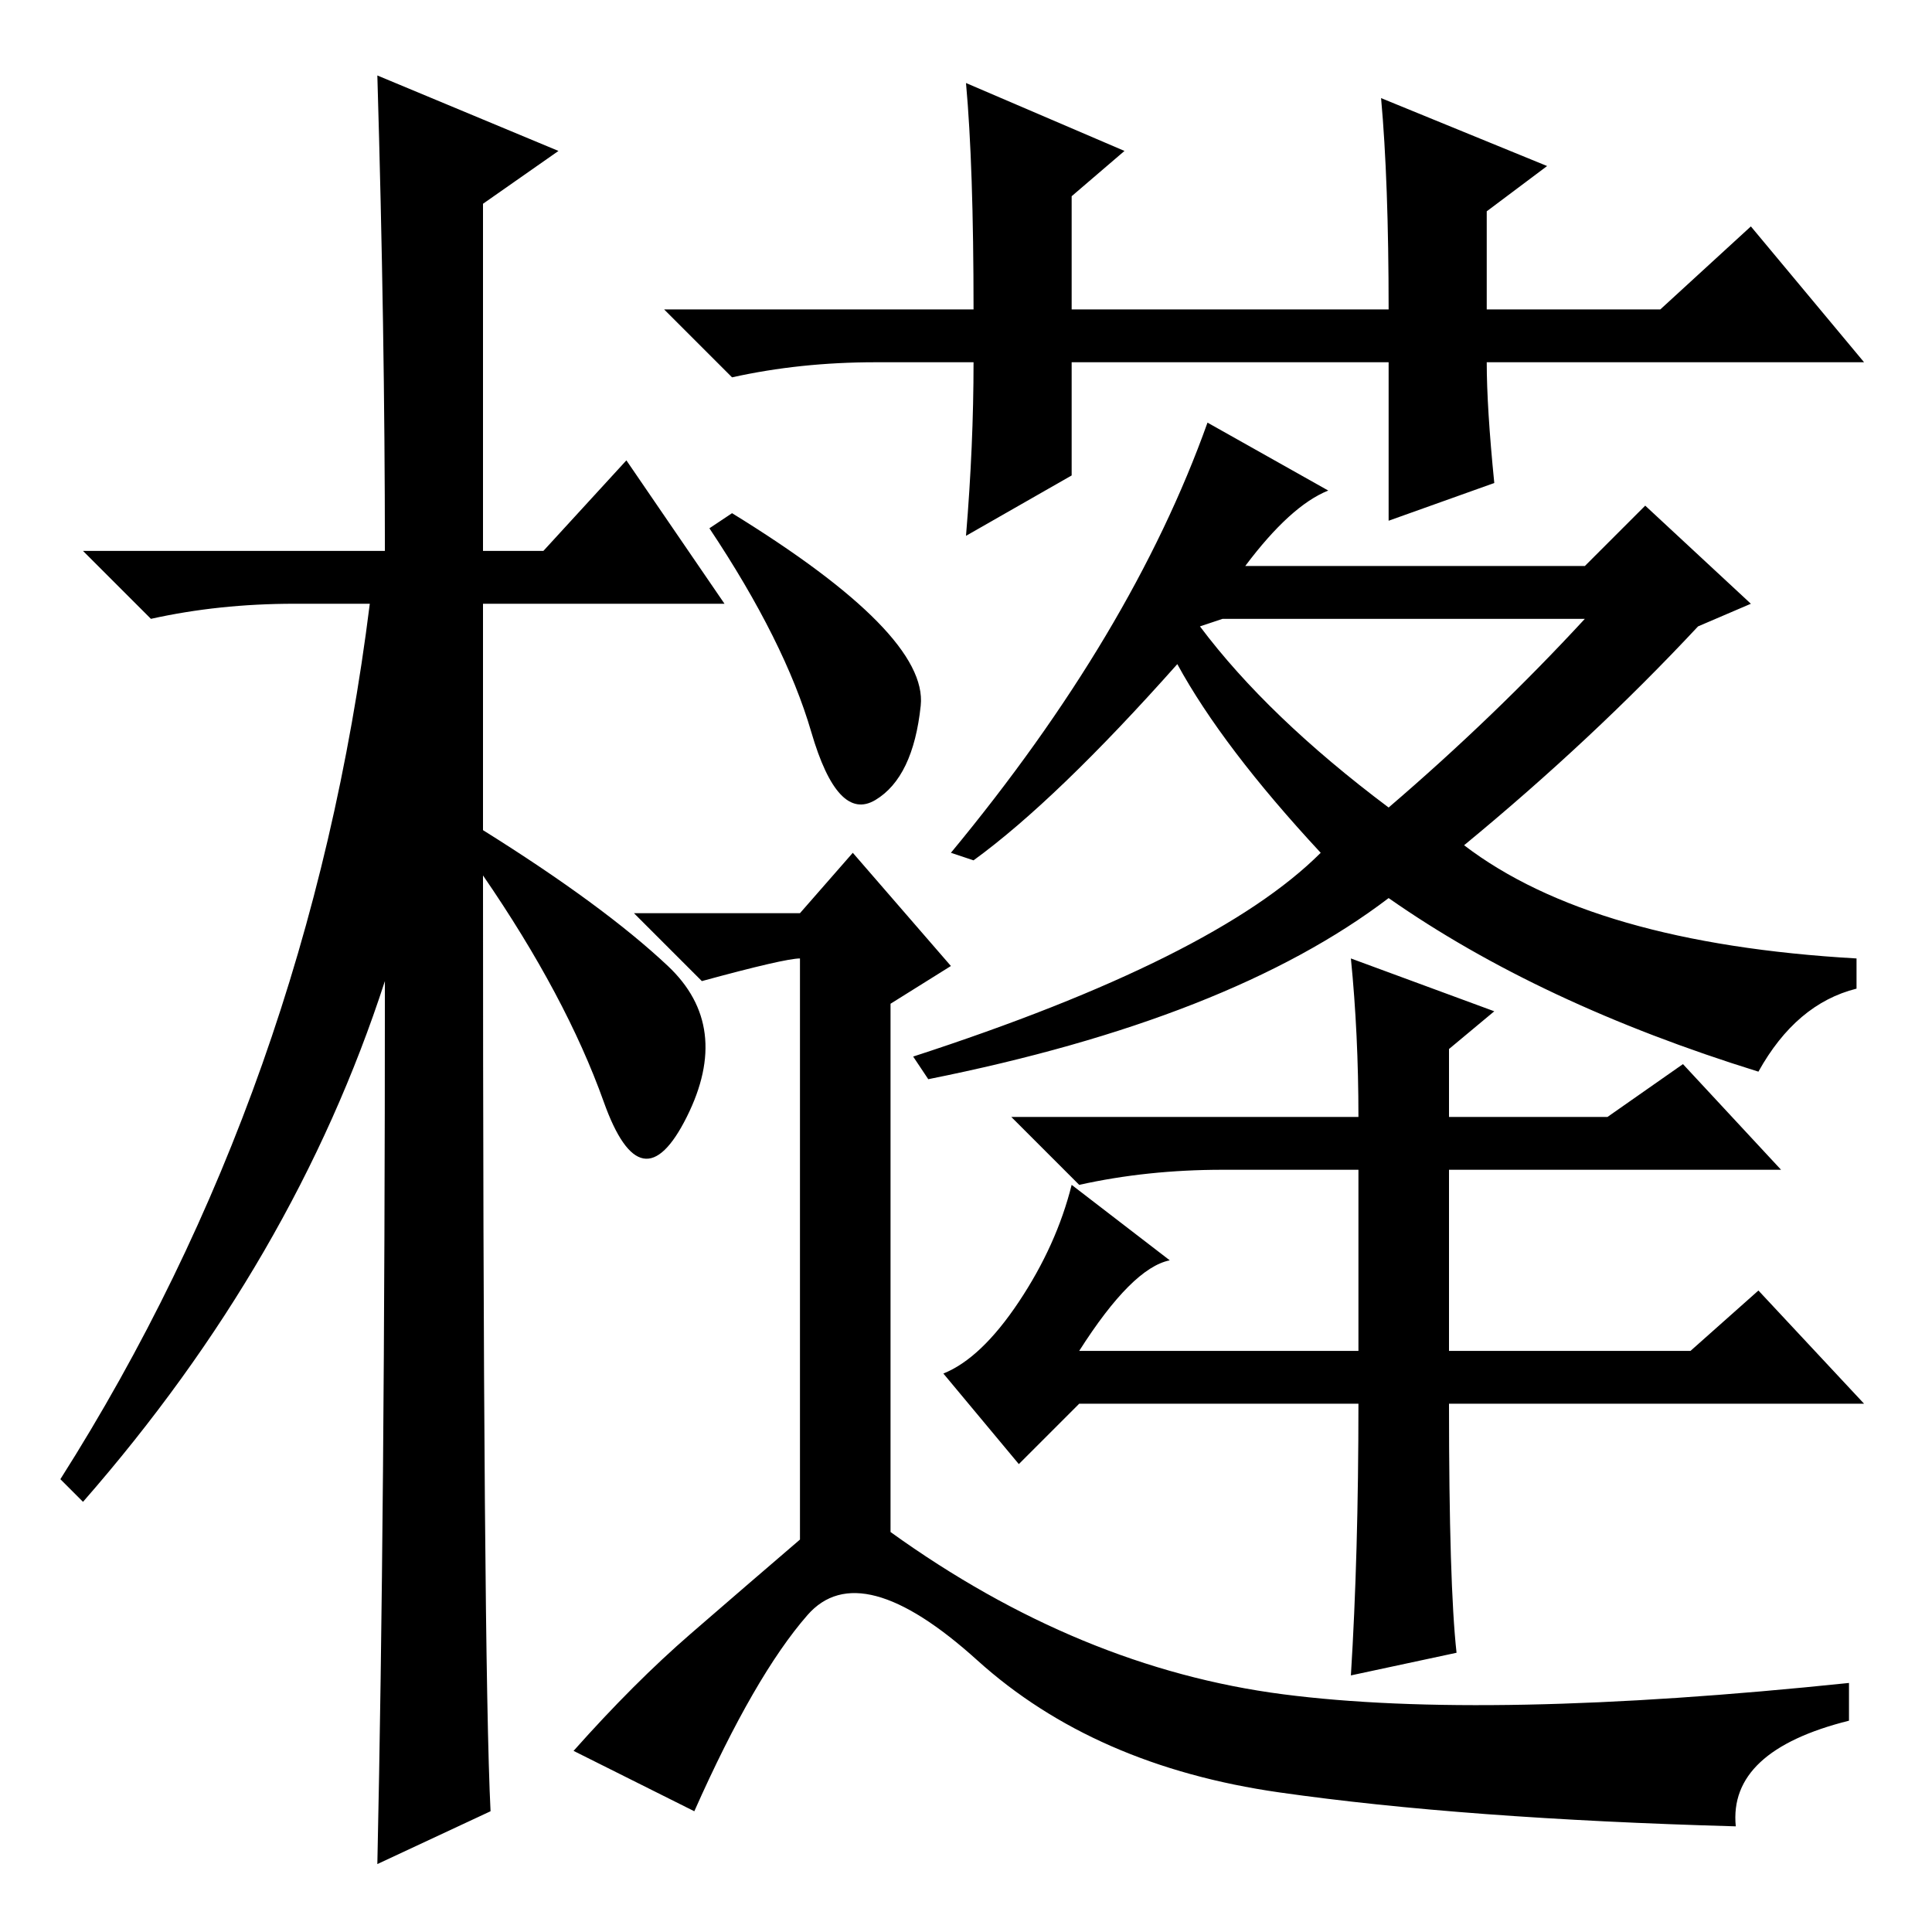 <?xml version="1.0" standalone="no"?>
<!DOCTYPE svg PUBLIC "-//W3C//DTD SVG 1.1//EN" "http://www.w3.org/Graphics/SVG/1.1/DTD/svg11.dtd" >
<svg xmlns="http://www.w3.org/2000/svg" xmlns:xlink="http://www.w3.org/1999/xlink" version="1.1" viewBox="0 -36 256 256">
  <g transform="matrix(1 0 0 -1 0 220)">
   <path fill="currentColor"
d="M65 16l-15 -7q1 46 1 117q-12 -37 -40 -69l-3 3q33 52 41 116h-10q-10 0 -19 -2l-9 9h40q0 29 -1 63l24 -10l-10 -7v-46h8l11 12l13 -19h-32v-30q16 -10 24.5 -18t2.5 -20t-11 2t-16 30q0 -104 1 -124zM184 208h-42v-15l-14 -8q1 12 1 23h-13q-10 0 -19 -2l-9 9h41
q0 19 -1 30l21 -9l-7 -6v-15h42q0 17 -1 28l22 -9l-8 -6v-13h23l12 11l15 -18h-50q0 -6 1 -16l-14 -5v21zM122 162.5q-1 -9.5 -6 -12.5t-8.5 9t-13.5 27l3 2q26 -16 25 -25.5zM230 14q-36 1 -60.5 4.5t-40 17.5t-22.5 6t-15 -26l-16 8q8 9 15.5 15.5t14.5 12.5v79v-2
q-2 0 -13 -3l-9 9h22l7 8l13 -15l-8 -5v-70q25 -18 52 -21.5t75 1.5v-5q-16 -4 -15 -14zM159 173q9 -12 25 -24q14 12 26 25h-48zM165 181h45l8 8l14 -13l-7 -3q-14 -15 -31 -29q17 -13 52 -15v-4q-8 -2 -13 -11q-29 9 -49 23q-21 -16 -61 -24l-2 3q40 13 54 27
q-13 14 -19 25q-16 -18 -27 -26l-3 1q24 29 34 57l16 -9q-5 -2 -11 -10zM180 70h-37l-8 -8l-10 12q5 2 10 9.5t7 15.5l13 -10q-5 -1 -12 -12h37v24h-18q-10 0 -19 -2l-9 9h46q0 11 -1 21l19 -7l-6 -5v-9h21l10 7l13 -14h-44v-24h32l9 8l14 -15h-55q0 -24 1 -33l-14 -3
q1 16 1 36z" />
  </g>

</svg>
